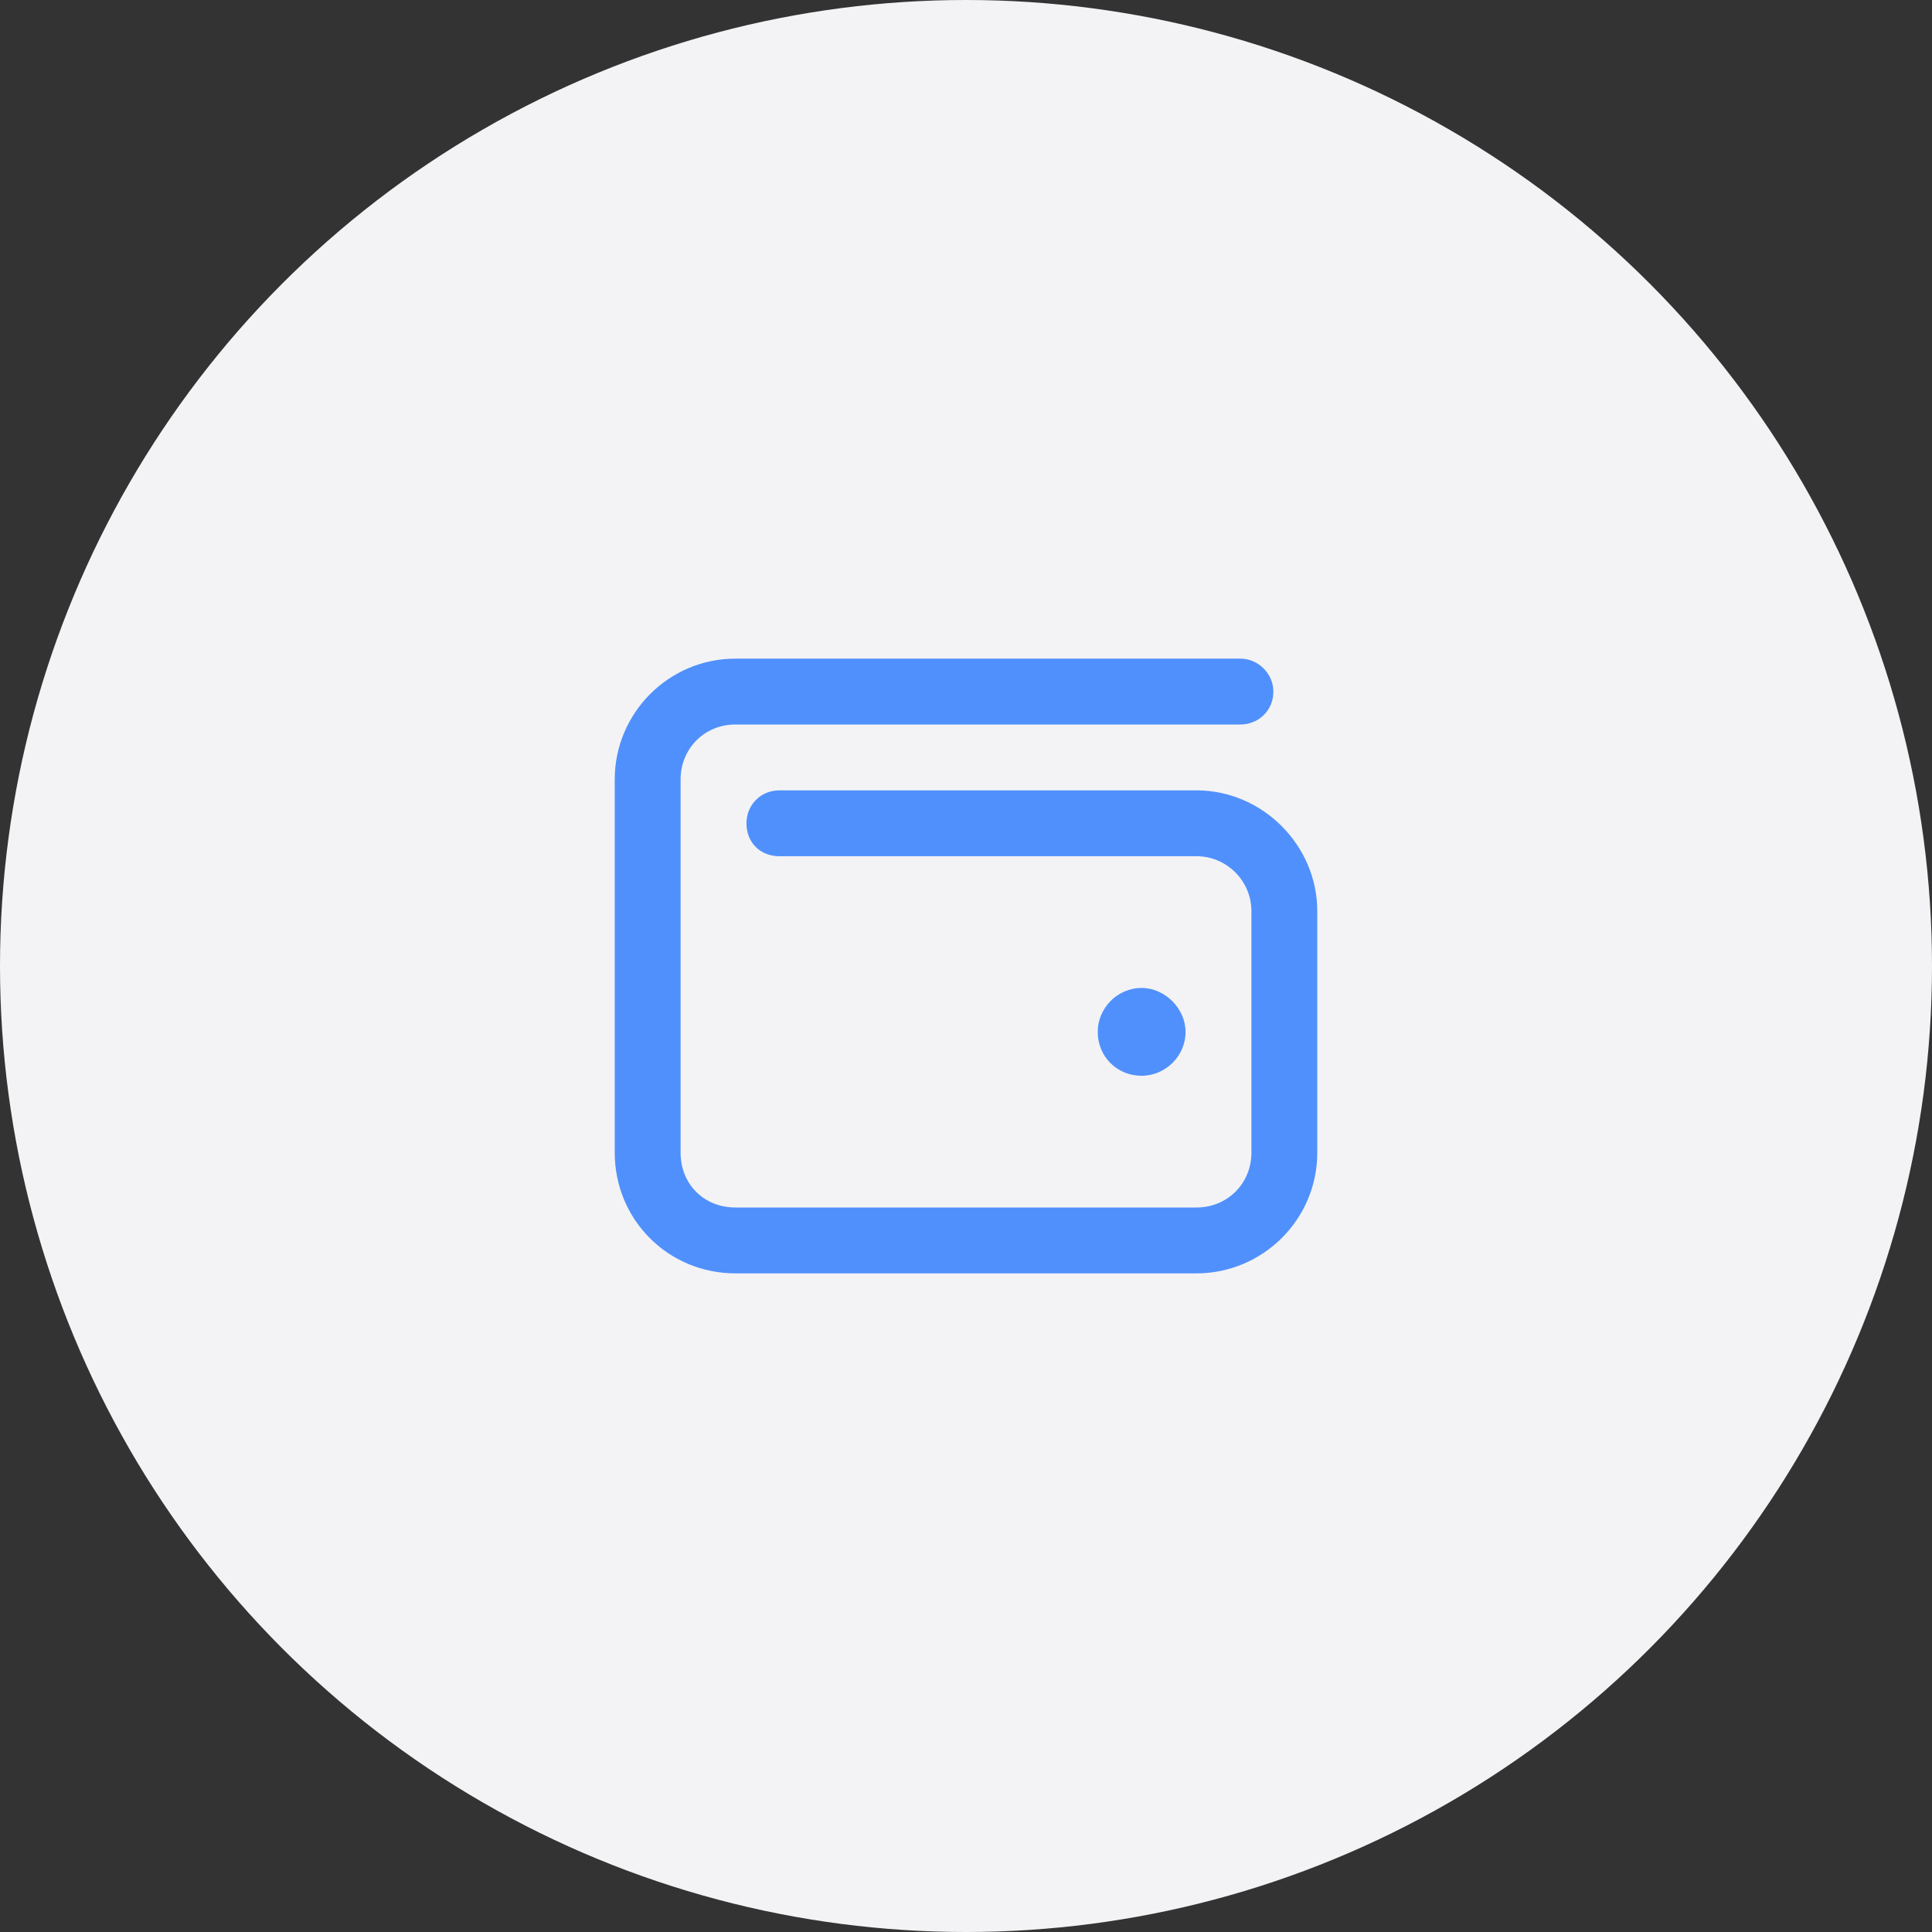 <svg width="88" height="88" viewBox="0 0 88 88" fill="none" xmlns="http://www.w3.org/2000/svg">
<rect x="0" y="0" width="88" height="88" fill="#333333" stroke="none"/>
<circle cx="44" cy="44" r="44" fill="#F3F3F5"/>
<path d="M56.5 30C57.312 30 58 30.688 58 31.5C58 32.375 57.312 33 56.5 33H33.5C32.062 33 31 34.125 31 35.5V52.5C31 53.938 32.062 55 33.5 55H54.5C55.875 55 57 53.938 57 52.5V41.5C57 40.125 55.875 39 54.5 39H35.5C34.625 39 34 38.375 34 37.5C34 36.688 34.625 36 35.5 36H54.5C57.5 36 60 38.5 60 41.5V52.5C60 55.562 57.5 58 54.5 58H33.5C30.438 58 28 55.562 28 52.5V35.5C28 32.5 30.438 30 33.5 30H56.5ZM50 47C50 45.938 50.875 45 52 45C53.062 45 54 45.938 54 47C54 48.125 53.062 49 52 49C50.875 49 50 48.125 50 47Z" fill="#5090FC"/>
</svg>
